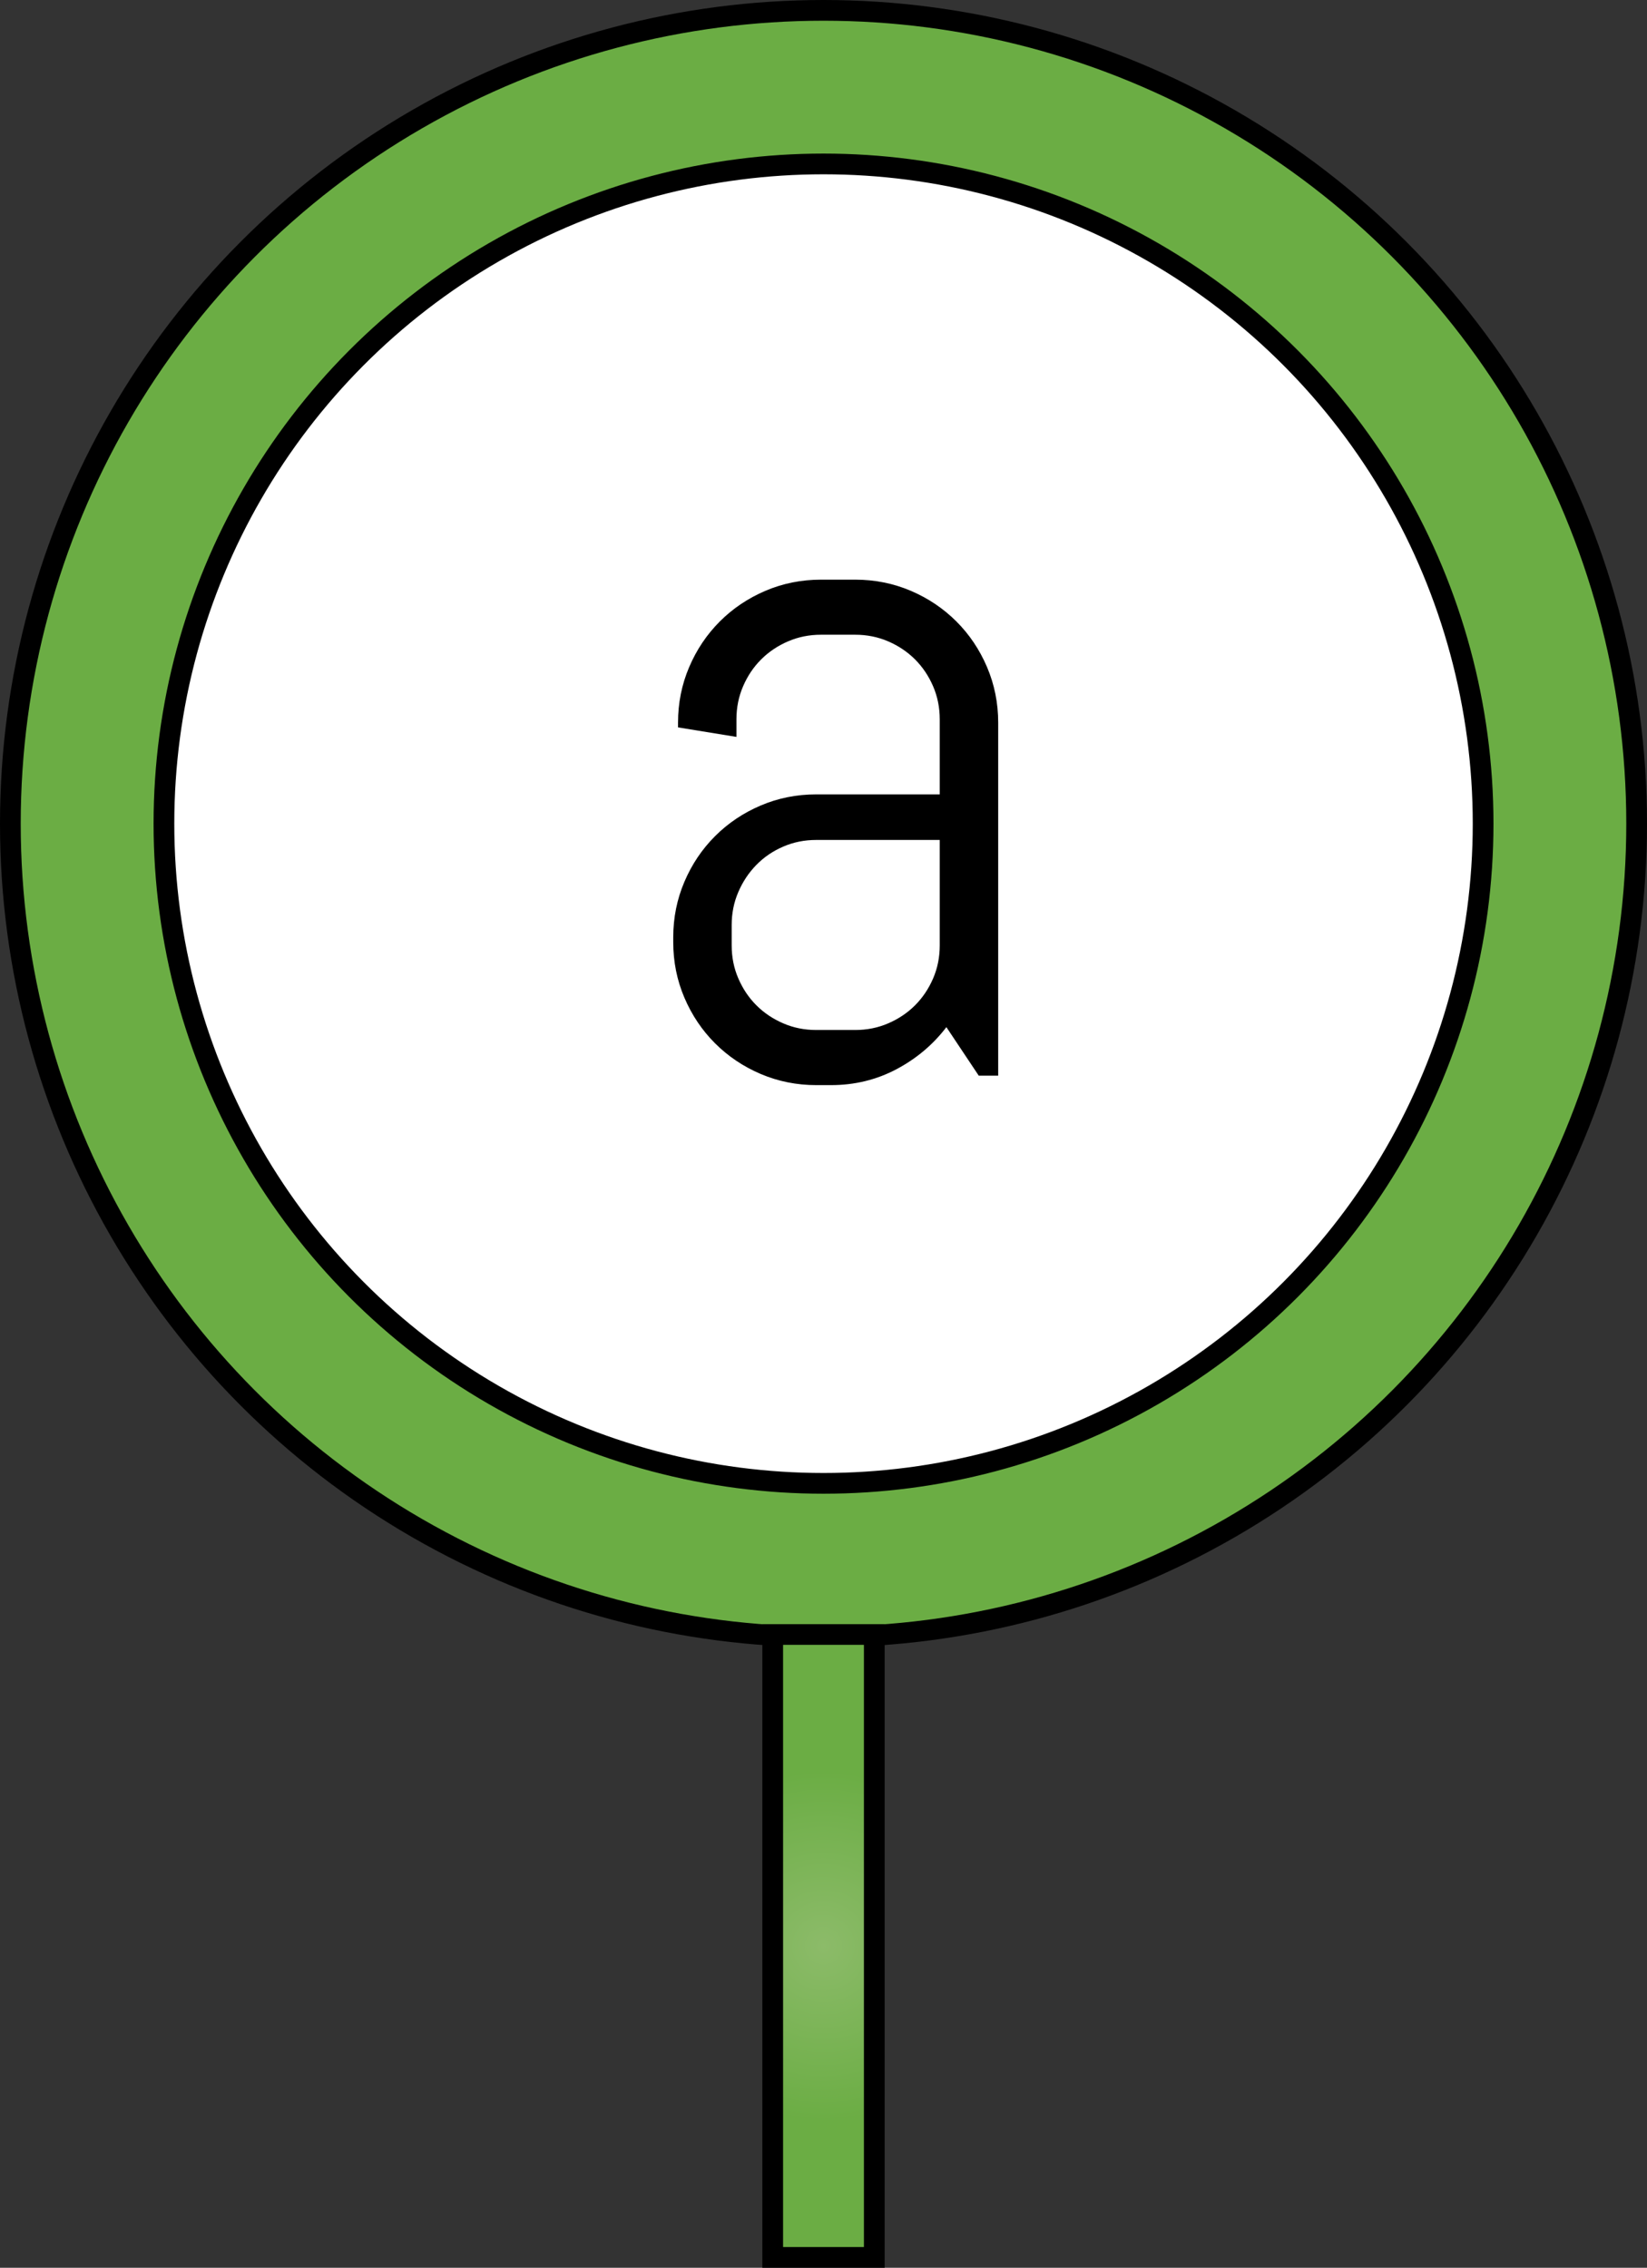 <?xml version="1.0" encoding="utf-8"?>
<!-- Generator: Adobe Illustrator 17.0.0, SVG Export Plug-In . SVG Version: 6.00 Build 0)  -->
<!DOCTYPE svg PUBLIC "-//W3C//DTD SVG 1.1//EN" "http://www.w3.org/Graphics/SVG/1.1/DTD/svg11.dtd">
<svg version="1.1" id="Capa_1" xmlns:x="http://ns.adobe.com/Extensibility/1.0/" xmlns:i="http://ns.adobe.com/AdobeIllustrator/10.0/" xmlns:graph="http://ns.adobe.com/Graphs/1.0/"
	 xmlns="http://www.w3.org/2000/svg" xmlns:xlink="http://www.w3.org/1999/xlink" x="0px" y="0px" width="79.502px"
	 height="109.447px" viewBox="0 0 79.502 109.447" style="enable-background:new 0 0 79.502 109.447;" xml:space="preserve">
<rect x="0" y="0" width="79.502" height="109.447" fill="#333333" stroke="none"/>
<style type="text/css">
	.Sombra_x0020_paralela{fill:none;}
	.Esquinas_x0020_redondeadas_x0020_2_x0020_pt_x002E_{fill:#FFFFFF;stroke:#1E120D;stroke-miterlimit:10;}
	.Reflejo_x0020_vivo_x0020_X{fill:none;}
	.Bisel_x0020_suave{fill:url(#SVGID_1_);}
	.Atardecer{fill:#FFFFFF;}
	.Follaje_GS{fill:#FFE100;}
	.Pompadour_GS{fill-rule:evenodd;clip-rule:evenodd;fill:#66B0E0;}
	.st0{fill:#FFFFFF;stroke:#000000;stroke-miterlimit:10;}
	.st1{fill:url(#SVGID_2_);stroke:#000000;stroke-miterlimit:10;}
	.st2{fill:#FFFFFF;}
	.st3{fill:url(#SVGID_3_);stroke:#000000;stroke-miterlimit:10;}
	.st4{fill:url(#SVGID_4_);stroke:#000000;stroke-miterlimit:10;}
	.st5{fill:url(#SVGID_5_);stroke:#000000;stroke-miterlimit:10;}
	.st6{fill:url(#SVGID_6_);stroke:#000000;stroke-miterlimit:10;}
	.st7{fill:url(#SVGID_7_);stroke:#000000;stroke-miterlimit:10;}
	.st8{fill:url(#SVGID_8_);stroke:#000000;stroke-miterlimit:10;}
	.st9{fill:url(#SVGID_9_);stroke:#000000;stroke-miterlimit:10;}
	.st10{fill:url(#SVGID_10_);stroke:#000000;stroke-miterlimit:10;}
	.st11{fill:url(#SVGID_11_);stroke:#000000;stroke-miterlimit:10;}
	.st12{fill:url(#SVGID_12_);stroke:#000000;stroke-miterlimit:10;}
	.st13{fill:url(#SVGID_13_);stroke:#000000;stroke-miterlimit:10;}
	.st14{fill:url(#SVGID_14_);stroke:#000000;stroke-miterlimit:10;}
	.st15{fill:url(#SVGID_15_);stroke:#000000;stroke-miterlimit:10;}
	.st16{fill:url(#SVGID_16_);stroke:#000000;stroke-miterlimit:10;}
	.st17{fill:url(#SVGID_17_);stroke:#000000;stroke-miterlimit:10;}
	.st18{fill:url(#SVGID_18_);stroke:#000000;stroke-miterlimit:10;}
	.st19{fill:url(#SVGID_19_);stroke:#000000;stroke-miterlimit:10;}
	.st20{fill:url(#SVGID_20_);stroke:#000000;stroke-miterlimit:10;}
	.st21{fill:url(#SVGID_21_);stroke:#000000;stroke-miterlimit:10;}
	.st22{fill:url(#SVGID_22_);stroke:#000000;stroke-miterlimit:10;}
	.st23{fill:url(#SVGID_23_);stroke:#000000;stroke-miterlimit:10;}
	.st24{fill:url(#SVGID_24_);stroke:#000000;stroke-miterlimit:10;}
	.st25{fill:url(#SVGID_25_);stroke:#000000;stroke-miterlimit:10;}
	.st26{fill:url(#SVGID_26_);stroke:#000000;stroke-miterlimit:10;}
	.st27{fill:url(#SVGID_27_);stroke:#000000;stroke-miterlimit:10;}
	.st28{fill:url(#SVGID_28_);stroke:#000000;stroke-miterlimit:10;}
	.st29{fill:url(#SVGID_29_);stroke:#000000;stroke-miterlimit:10;}
	.st30{fill:url(#SVGID_30_);stroke:#000000;stroke-miterlimit:10;}
	.st31{fill:url(#SVGID_31_);stroke:#000000;stroke-miterlimit:10;}
	.st32{fill:url(#SVGID_32_);stroke:#000000;stroke-miterlimit:10;}
	.st33{fill:url(#SVGID_33_);stroke:#000000;stroke-miterlimit:10;}
	.st34{fill:url(#SVGID_34_);stroke:#000000;stroke-miterlimit:10;}
</style>
<linearGradient id="SVGID_1_" gradientUnits="userSpaceOnUse" x1="-38.062" y1="-126.819" x2="-37.355" y2="-126.112">
	<stop  offset="0" style="stop-color:#E8EAED"/>
	<stop  offset="0.173" style="stop-color:#E4E6E9"/>
	<stop  offset="0.351" style="stop-color:#D8DADD"/>
	<stop  offset="0.531" style="stop-color:#C3C6C8"/>
	<stop  offset="0.712" style="stop-color:#A7AAAB"/>
	<stop  offset="0.892" style="stop-color:#828787"/>
	<stop  offset="1" style="stop-color:#696E6D"/>
</linearGradient>
<g>
	<g>
		<radialGradient id="SVGID_2_" cx="39.751" cy="39.751" r="39.251" gradientUnits="userSpaceOnUse">
			<stop  offset="0" style="stop-color:#8CBB69"/>
			<stop  offset="0.784" style="stop-color:#6BAD44"/>
		</radialGradient>
		<circle class="st1" cx="39.751" cy="39.751" r="39.251"/>
		<circle class="st0" cx="39.752" cy="39.751" r="31.839"/>
	</g>
	<g>
		<path d="M47.243,51.911l-1.56-2.339c-0.642,0.841-1.444,1.518-2.407,2.029s-2.018,0.769-3.164,0.769h-0.711
			c-0.948,0-1.843-0.181-2.684-0.539c-0.841-0.359-1.574-0.853-2.201-1.479c-0.627-0.626-1.12-1.36-1.479-2.201
			c-0.359-0.84-0.539-1.734-0.539-2.683v-0.229c0-0.947,0.18-1.842,0.539-2.683c0.358-0.841,0.852-1.574,1.479-2.201
			s1.36-1.12,2.201-1.479c0.841-0.358,1.735-0.538,2.684-0.538h5.961v-3.623c0-0.565-0.106-1.097-0.32-1.594
			c-0.215-0.497-0.505-0.929-0.871-1.296c-0.367-0.366-0.8-0.657-1.296-0.871c-0.497-0.214-1.028-0.321-1.594-0.321h-1.651
			c-0.565,0-1.097,0.107-1.593,0.321c-0.497,0.214-0.929,0.505-1.296,0.871c-0.367,0.367-0.657,0.799-0.871,1.296
			c-0.215,0.497-0.321,1.028-0.321,1.594v0.849l-2.82-0.459v-0.229c0-0.947,0.18-1.842,0.539-2.683
			c0.358-0.841,0.852-1.574,1.479-2.201s1.36-1.12,2.201-1.479c0.841-0.358,1.735-0.538,2.683-0.538h1.651
			c0.947,0,1.842,0.18,2.683,0.538c0.841,0.359,1.574,0.853,2.201,1.479s1.12,1.36,1.479,2.201c0.358,0.841,0.539,1.735,0.539,2.683
			v17.037H47.243z M45.362,40.538h-5.961c-0.566,0-1.098,0.106-1.594,0.321c-0.497,0.214-0.929,0.508-1.296,0.883
			c-0.367,0.374-0.657,0.81-0.871,1.307c-0.215,0.497-0.321,1.028-0.321,1.594v0.985c0,0.566,0.106,1.098,0.321,1.594
			c0.214,0.497,0.504,0.929,0.871,1.296s0.799,0.657,1.296,0.871c0.496,0.215,1.027,0.321,1.594,0.321h1.88
			c0.565,0,1.097-0.106,1.594-0.321c0.496-0.214,0.929-0.504,1.296-0.871c0.366-0.367,0.656-0.799,0.871-1.296
			c0.214-0.496,0.32-1.027,0.32-1.594V40.538z"/>
	</g>
	<radialGradient id="SVGID_3_" cx="39.751" cy="93.915" r="10.769" gradientUnits="userSpaceOnUse">
		<stop  offset="0" style="stop-color:#8CBB69"/>
		<stop  offset="0.784" style="stop-color:#6BAD44"/>
	</radialGradient>
	<rect x="37.3" y="78.884" class="st3" width="4.902" height="30.063"/>
</g>
</svg>
